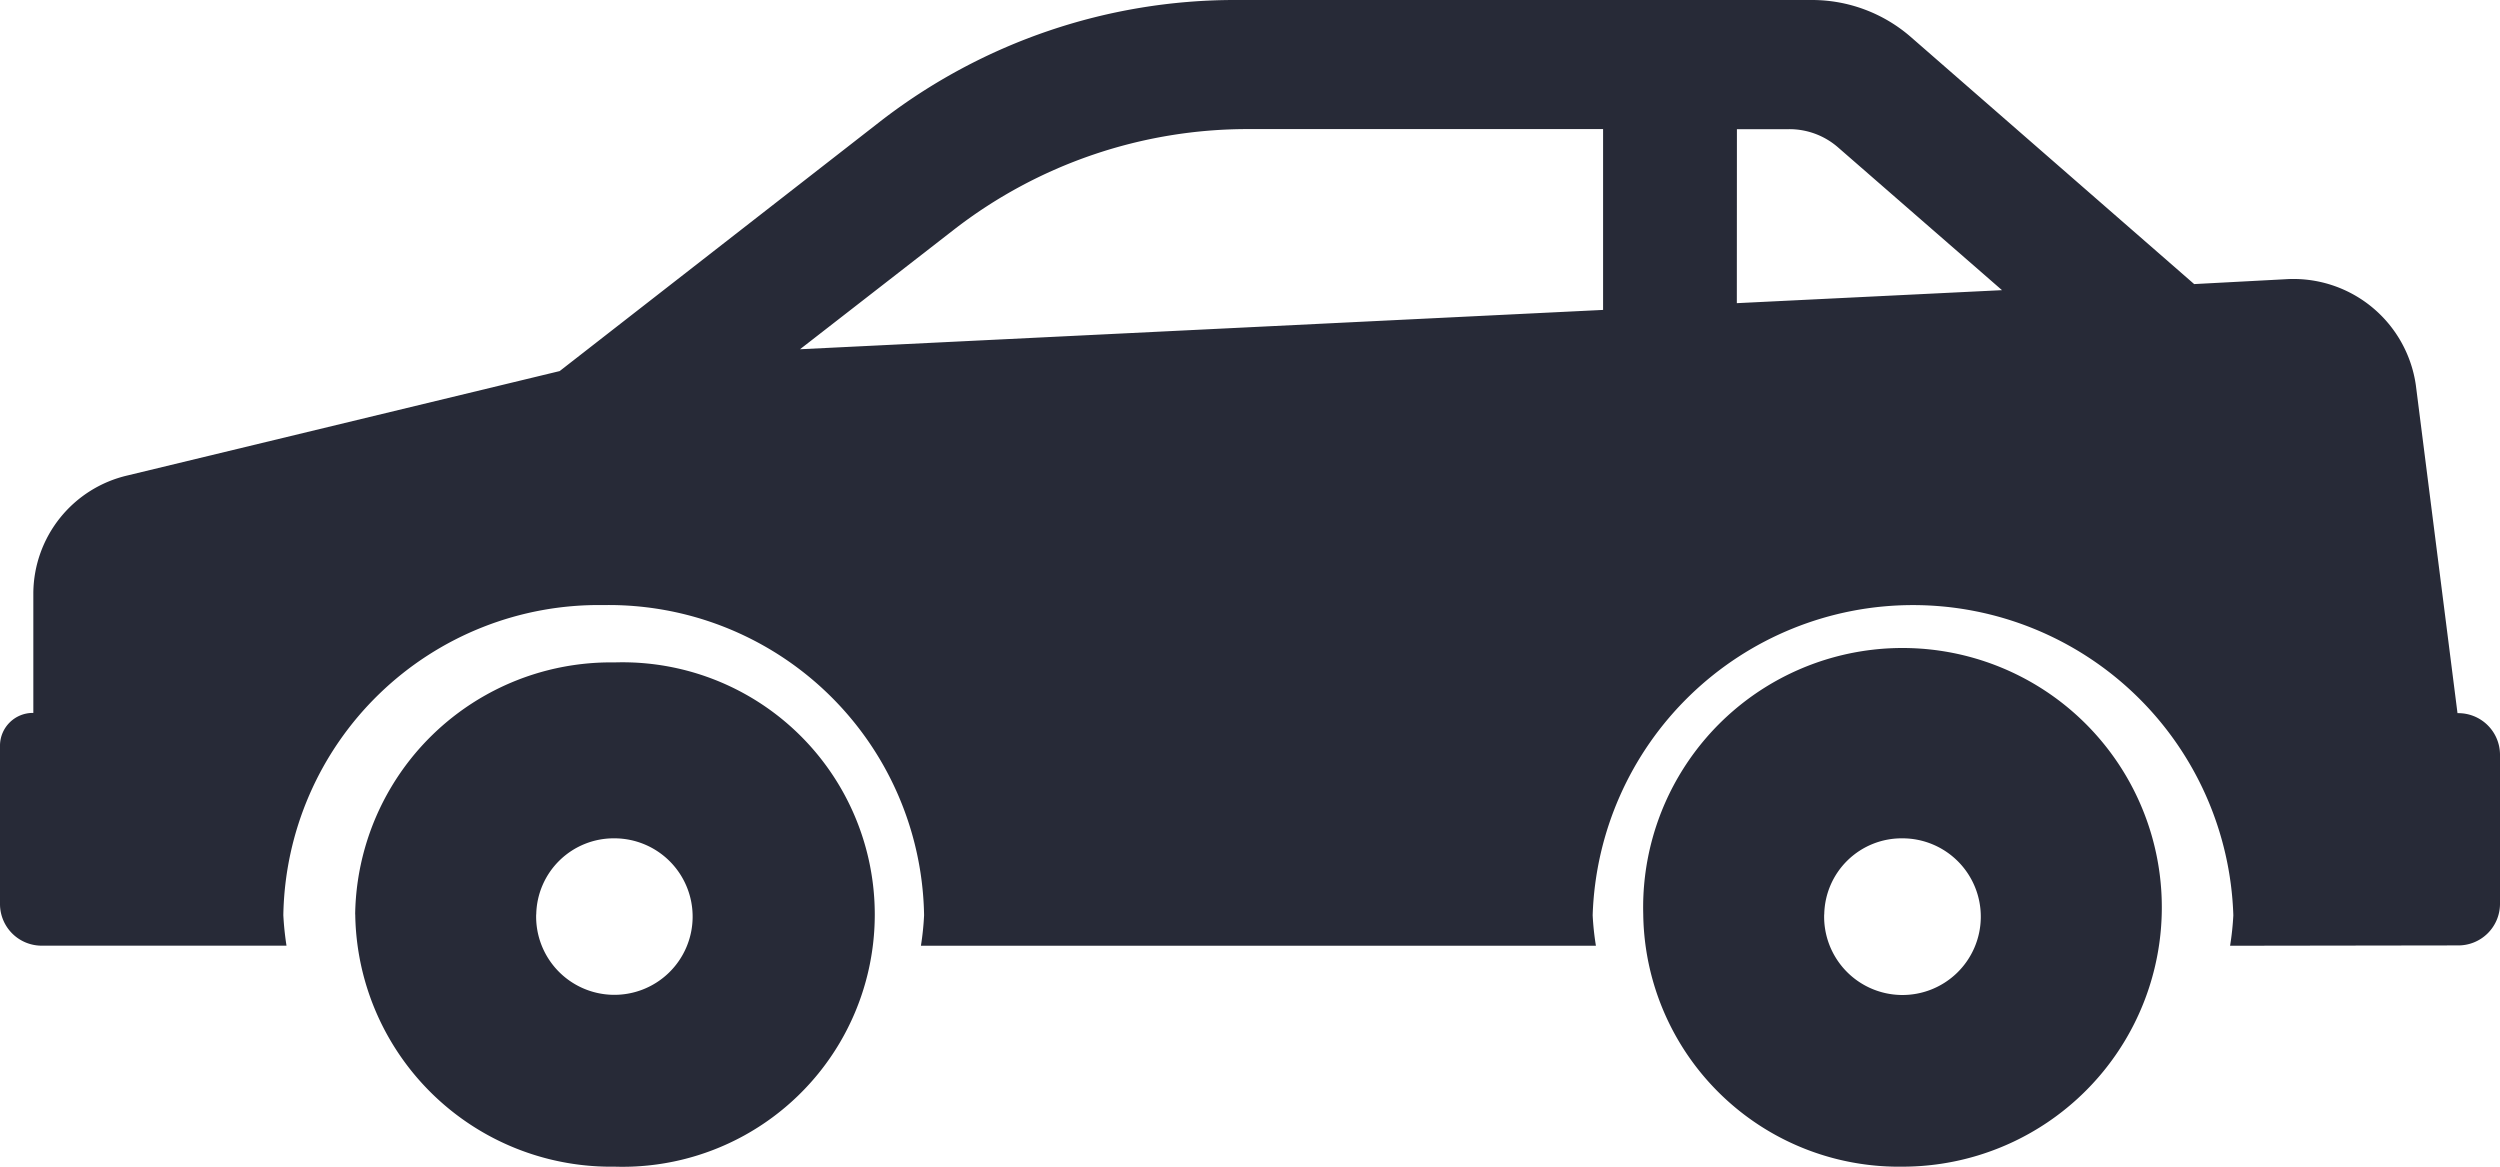  <svg
          xmlns="http://www.w3.org/2000/svg"
          width="30"
          height="14"
          viewBox="0 0 30 14"
        >
          <g transform="translate(5 -2)">
            <path
              fill="#272a37"
              d="M19.719,10.973A3.112,3.112,0,1,1,22.831,14,3.067,3.067,0,0,1,19.719,10.973Zm2.171,0a.94.94,0,1,0,.941-.913A.929.929,0,0,0,21.891,10.973Zm-17.628,0A3.068,3.068,0,0,1,7.375,7.949a3.027,3.027,0,1,1,0,6.051A3.069,3.069,0,0,1,4.263,10.973Zm2.172,0a.939.939,0,1,0,.941-.913A.93.93,0,0,0,6.435,10.973Zm20.327.376a3.377,3.377,0,0,0,.039-.366,3.846,3.846,0,0,0-7.688,0,3.287,3.287,0,0,0,.039.366h-8.1a3.377,3.377,0,0,0,.038-.366A3.784,3.784,0,0,0,7.243,7.261,3.785,3.785,0,0,0,3.4,10.982a3.564,3.564,0,0,0,.038.366H.509A.5.5,0,0,1,0,10.855V8.942a.394.394,0,0,1,.4-.387V7.111A1.46,1.46,0,0,1,1.532,5.705L6.716,4.453l3.852-3A6.949,6.949,0,0,1,14.831,0l6.907,0A1.807,1.807,0,0,1,22.93.444l3.4,2.965,1.093-.058a1.484,1.484,0,0,1,1.567,1.27l.5,3.937A.5.5,0,0,1,30,9.051v1.8a.5.5,0,0,1-.51.494ZM11.448,2.755,9.6,4.191l9.637-.472V1.549H14.984A5.752,5.752,0,0,0,11.448,2.755Zm9.394.883,3.182-.156L22.057,1.769a.888.888,0,0,0-.588-.219h-.626Z"
              transform="translate(-5 2)"
            ></path>
          </g>
        </svg>